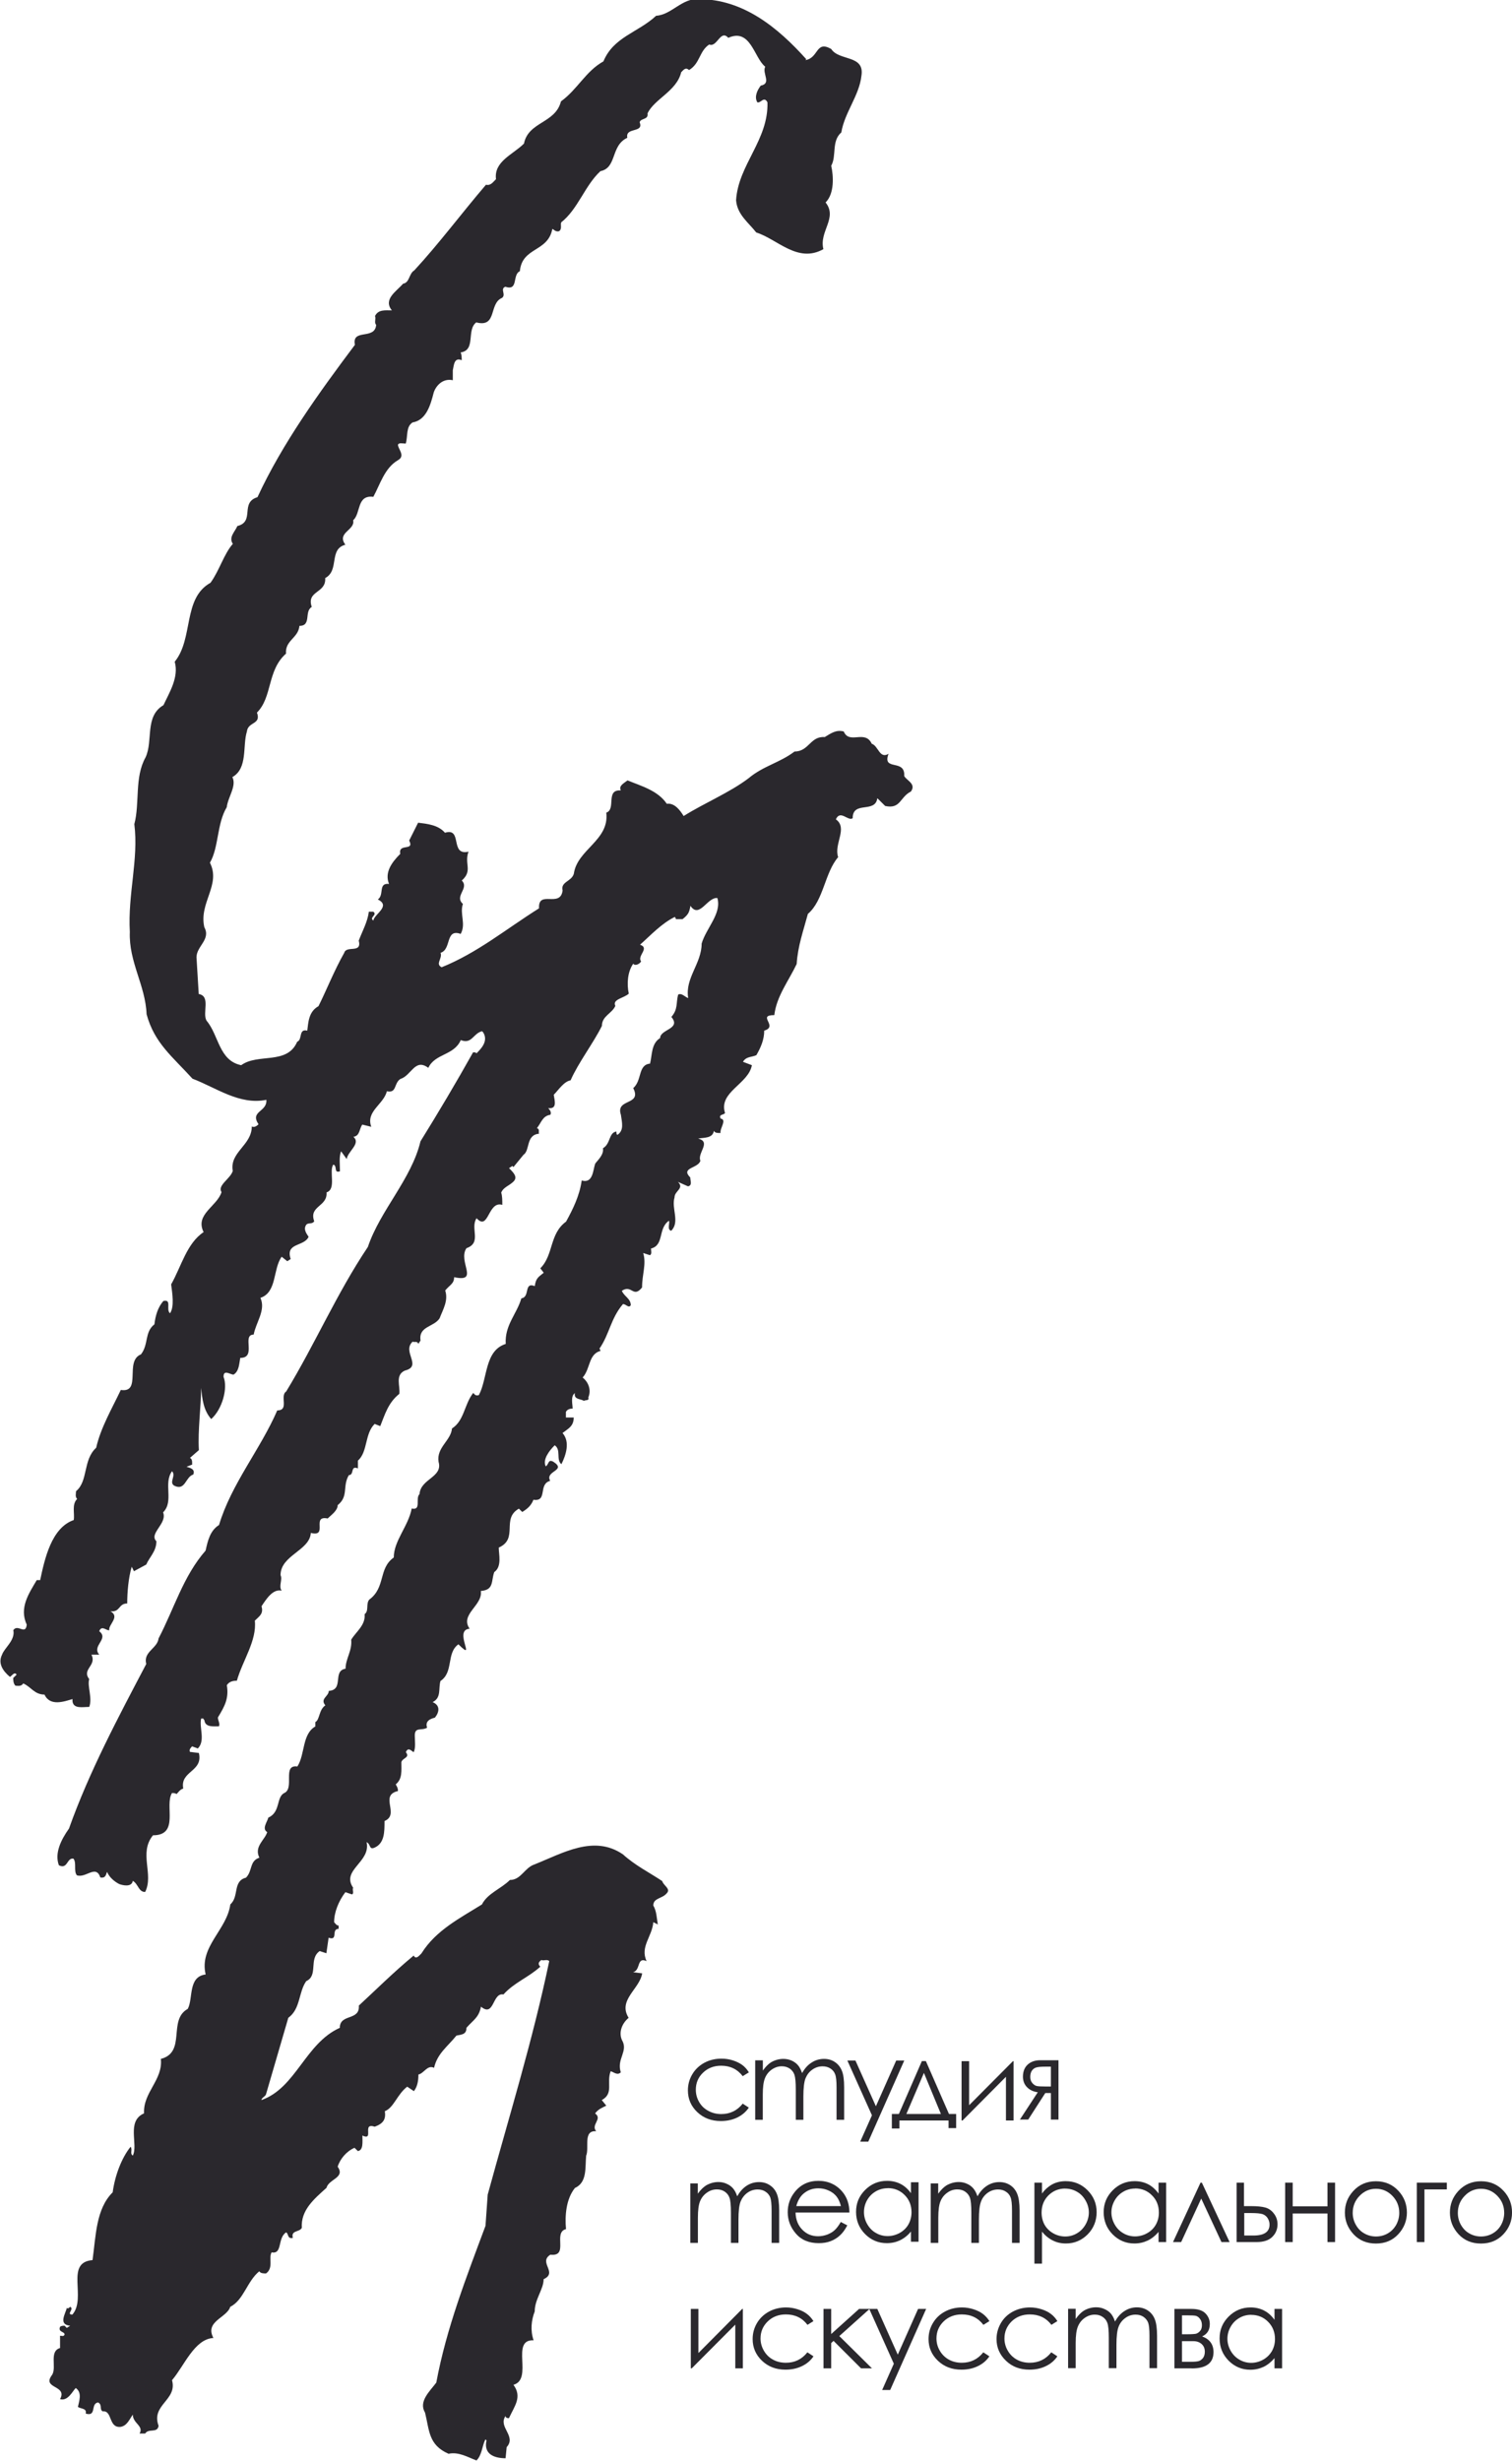 <svg width="51" height="83" viewBox="0 0 51 83" fill="none" xmlns="http://www.w3.org/2000/svg">
<g id="Layer_1" clip-path="url(#clip0_3096_21650)">
<path id="Vector" d="M27.168 2.028C27.621 1.954 27.509 1.353 28.037 1.652C28.3 2.065 29.169 1.84 29.057 2.552C28.983 3.227 28.489 3.791 28.378 4.466C28.037 4.765 28.226 5.252 28.037 5.591C28.114 5.929 28.151 6.528 27.847 6.829C28.263 7.354 27.621 7.804 27.773 8.404C26.904 8.891 26.224 8.066 25.508 7.841C25.244 7.502 24.866 7.24 24.828 6.753C24.903 5.554 25.923 4.728 25.886 3.452C25.771 3.227 25.66 3.489 25.545 3.452C25.433 3.264 25.545 3.039 25.66 2.888C26.038 2.814 25.697 2.475 25.811 2.25C25.433 1.951 25.321 0.937 24.564 1.276C24.301 0.977 24.186 1.615 23.922 1.501C23.581 1.726 23.618 2.139 23.24 2.364C23.125 2.25 23.051 2.364 22.976 2.438C22.824 3.076 22.068 3.338 21.841 3.825C21.878 4.05 21.615 3.976 21.575 4.124C21.727 4.5 21.084 4.275 21.159 4.648C20.591 4.91 20.818 5.659 20.253 5.773C19.725 6.26 19.499 7.049 18.931 7.499C18.894 7.573 18.968 7.724 18.857 7.798C18.742 7.835 18.667 7.724 18.63 7.724C18.478 8.513 17.61 8.325 17.535 9.148C17.271 9.262 17.498 9.823 17.045 9.672C16.855 9.746 17.082 9.934 16.933 10.048C16.48 10.236 16.781 11.059 16.064 10.874C15.723 11.136 16.064 11.811 15.536 11.888C15.574 11.962 15.574 12.076 15.574 12.15C15.31 12.036 15.31 12.338 15.273 12.489V12.825C14.931 12.751 14.705 13.013 14.63 13.238C14.516 13.688 14.367 14.175 13.914 14.249C13.687 14.4 13.762 14.699 13.687 14.961C13.572 14.961 13.46 14.924 13.423 14.998C13.423 15.149 13.687 15.374 13.423 15.522C12.97 15.784 12.818 16.348 12.592 16.758C12.024 16.684 12.176 17.322 11.912 17.547C11.987 17.886 11.345 17.96 11.649 18.373C11.081 18.524 11.459 19.236 10.969 19.498C11.006 20.022 10.327 19.911 10.516 20.472C10.252 20.623 10.516 21.11 10.1 21.11C10.063 21.523 9.61 21.597 9.647 22.047C9.005 22.611 9.194 23.511 8.667 24.035C8.819 24.448 8.366 24.334 8.328 24.673C8.176 25.16 8.366 25.912 7.838 26.211C7.99 26.51 7.686 26.886 7.649 27.225C7.31 27.788 7.385 28.575 7.081 29.099C7.46 29.848 6.703 30.449 6.892 31.275C7.119 31.688 6.628 31.913 6.628 32.288L6.703 33.527C7.119 33.601 6.815 34.165 6.967 34.427C7.382 34.914 7.382 35.777 8.136 35.928C8.701 35.515 9.685 35.928 10.023 35.139C10.212 35.065 10.06 34.689 10.364 34.763C10.401 34.501 10.401 34.126 10.742 33.938C11.006 33.413 11.27 32.739 11.611 32.138C11.686 31.875 12.216 32.175 12.101 31.725C12.213 31.425 12.403 31.087 12.44 30.751H12.592C12.744 30.864 12.44 30.939 12.592 31.05C12.629 30.825 13.197 30.563 12.744 30.338C12.97 30.187 12.744 29.774 13.122 29.814C12.97 29.438 13.197 29.102 13.501 28.8C13.426 28.424 13.991 28.726 13.802 28.35L14.103 27.749C14.404 27.786 14.782 27.823 15.009 28.088C15.614 27.9 15.161 28.877 15.803 28.726C15.651 29.139 15.955 29.363 15.576 29.7C15.84 29.962 15.312 30.224 15.614 30.488C15.499 30.825 15.726 31.163 15.539 31.5C15.011 31.312 15.238 32.024 14.86 32.138C14.934 32.325 14.67 32.514 14.897 32.625C16.104 32.138 17.05 31.349 18.182 30.637C18.145 29.999 18.899 30.637 18.977 30.036C18.902 29.737 19.278 29.737 19.355 29.472C19.47 28.646 20.562 28.347 20.45 27.41C20.791 27.296 20.413 26.621 20.94 26.661C20.866 26.51 21.015 26.436 21.167 26.322C21.62 26.51 22.188 26.661 22.491 27.111C22.755 27.074 22.944 27.336 23.059 27.524C23.778 27.074 24.61 26.735 25.252 26.248C25.742 25.835 26.31 25.724 26.8 25.348C27.29 25.348 27.328 24.824 27.818 24.861C28.007 24.75 28.196 24.599 28.46 24.673C28.649 25.123 29.177 24.599 29.404 25.086C29.63 25.16 29.667 25.61 29.971 25.425C29.745 26.026 30.539 25.576 30.499 26.174C30.576 26.325 30.914 26.436 30.725 26.698C30.347 26.886 30.384 27.299 29.857 27.185L29.593 26.923C29.518 27.447 28.761 26.997 28.761 27.598C28.609 27.712 28.346 27.299 28.194 27.635C28.609 27.934 28.119 28.461 28.271 28.911C27.818 29.435 27.781 30.375 27.25 30.825C27.099 31.389 26.909 31.913 26.872 32.514C26.608 33.075 26.192 33.601 26.118 34.239C25.513 34.239 26.27 34.615 25.777 34.763C25.777 35.063 25.665 35.325 25.513 35.589C25.361 35.663 25.172 35.626 25.06 35.814L25.361 35.928C25.249 36.566 24.229 36.828 24.455 37.54C24.418 37.614 24.229 37.577 24.306 37.728C24.532 37.765 24.269 38.064 24.306 38.215C24.191 38.215 24.117 38.215 24.079 38.141C24.042 38.403 23.738 38.366 23.549 38.403C24.002 38.517 23.512 38.89 23.624 39.152C23.549 39.414 22.944 39.377 23.283 39.716C23.283 39.83 23.36 39.978 23.208 40.015L22.867 39.864C23.093 40.089 22.752 40.163 22.752 40.388C22.64 40.764 22.942 41.214 22.64 41.513C22.489 41.476 22.603 41.251 22.563 41.175C22.185 41.437 22.411 42 21.958 42.112C21.958 42.186 21.996 42.3 21.921 42.337L21.695 42.263C21.809 42.638 21.657 42.974 21.657 43.425C21.353 43.8 21.316 43.313 20.975 43.538C21.05 43.726 21.276 43.8 21.276 44.025C21.199 44.136 21.124 43.986 21.012 43.986C20.597 44.473 20.559 44.999 20.221 45.486L20.258 45.563C19.843 45.675 19.92 46.164 19.653 46.463C19.843 46.614 19.954 46.876 19.843 47.138C19.88 47.249 19.768 47.212 19.691 47.249C19.579 47.175 19.352 47.212 19.39 46.987C19.238 47.101 19.315 47.363 19.315 47.511C19.203 47.511 19.126 47.549 19.088 47.623V47.811H19.352C19.352 48.11 19.163 48.187 18.974 48.335C19.238 48.634 19.088 49.084 18.936 49.386C18.747 49.235 18.936 48.898 18.71 48.748C18.521 48.936 18.294 49.235 18.409 49.46C18.521 49.386 18.483 49.198 18.673 49.309C19.126 49.608 18.369 49.608 18.558 49.947C18.142 50.058 18.483 50.659 17.993 50.585C17.919 50.773 17.804 50.884 17.615 50.998L17.503 50.886C16.898 51.225 17.503 51.898 16.823 52.199C16.823 52.424 16.938 52.837 16.672 53.025C16.56 53.327 16.672 53.626 16.218 53.663C16.293 54.15 15.502 54.449 15.84 54.936C15.273 54.973 16.104 56.098 15.462 55.461C15.046 55.76 15.31 56.398 14.857 56.699C14.782 56.961 14.894 57.263 14.593 57.411C14.857 57.523 14.819 57.748 14.67 57.935C14.518 57.972 14.329 58.049 14.406 58.274C14.217 58.388 13.991 58.237 13.991 58.536C13.991 58.724 14.028 58.949 13.954 59.1C13.879 59.06 13.764 58.912 13.69 59.1C13.842 59.288 13.575 59.288 13.538 59.436C13.538 59.735 13.575 60 13.349 60.185C13.386 60.262 13.423 60.299 13.423 60.41C12.781 60.559 13.498 61.197 12.97 61.422C12.97 61.797 12.97 62.173 12.629 62.322C12.44 62.396 12.515 62.208 12.365 62.134C12.517 62.809 11.497 63.071 11.912 63.672C11.875 63.746 11.95 63.859 11.875 63.897L11.649 63.822C11.422 64.122 11.27 64.497 11.27 64.834C11.307 64.871 11.345 64.947 11.422 64.947V65.059C11.158 65.059 11.422 65.472 11.084 65.358L11.009 65.882L10.783 65.808C10.404 66.07 10.745 66.634 10.329 66.822C10.066 67.197 10.14 67.759 9.725 68.058L8.97 70.647C8.933 70.723 8.819 70.76 8.819 70.834C9.988 70.421 10.292 68.923 11.462 68.397C11.462 67.909 12.142 68.171 12.104 67.647C12.672 67.123 13.274 66.522 13.954 65.959C14.028 66.109 14.143 65.959 14.217 65.885C14.708 65.098 15.539 64.685 16.256 64.235C16.445 63.859 16.898 63.711 17.199 63.41C17.578 63.41 17.689 62.997 18.03 62.885C18.974 62.51 20.032 61.872 21.012 62.547C21.428 62.922 21.884 63.147 22.337 63.447C22.374 63.597 22.64 63.709 22.489 63.859C22.337 64.047 22.036 64.01 22.036 64.272C22.148 64.46 22.148 64.685 22.188 64.91L22.036 64.834C21.998 65.321 21.583 65.659 21.809 66.147C21.468 65.996 21.62 66.446 21.356 66.522L21.66 66.559C21.583 67.084 20.828 67.459 21.204 68.06C20.978 68.248 20.863 68.547 20.978 68.809C21.204 69.185 20.788 69.447 20.94 69.897C20.826 70.011 20.714 69.897 20.599 69.86C20.447 70.236 20.714 70.609 20.298 70.834L20.45 71.022C20.298 71.099 20.186 71.136 20.072 71.284C20.335 71.472 19.92 71.66 20.109 71.885C19.656 71.848 19.883 72.446 19.771 72.711C19.733 73.124 19.808 73.611 19.392 73.799C19.091 74.175 19.051 74.736 19.091 75.186C18.638 75.3 19.206 76.123 18.564 76.049C18.148 76.311 18.827 76.65 18.337 76.875C18.337 77.214 18.036 77.55 18.036 77.963C17.921 78.262 17.884 78.601 17.998 78.937C17.204 78.9 17.998 80.25 17.319 80.438C17.62 80.851 17.356 81.15 17.167 81.563C17.13 81.563 17.053 81.563 17.053 81.489C16.789 81.865 17.431 82.164 17.09 82.54L17.053 82.915C16.714 82.915 16.299 82.802 16.41 82.314L16.373 82.278C16.259 82.502 16.259 82.804 16.072 82.99C15.771 82.876 15.467 82.69 15.129 82.764C14.449 82.465 14.486 81.978 14.337 81.377C14.111 81.002 14.489 80.665 14.716 80.364C15.057 78.527 15.733 76.801 16.376 75.075L16.45 74.024C17.167 71.398 17.961 68.849 18.526 66.147C18.451 66.072 18.337 66.147 18.262 66.109C18.148 66.184 18.148 66.26 18.225 66.335C17.809 66.71 17.356 66.859 16.981 67.272C16.602 67.197 16.677 68.058 16.224 67.684C16.149 68.06 15.96 68.134 15.733 68.397C15.733 68.621 15.582 68.621 15.395 68.659C15.094 69.034 14.753 69.259 14.641 69.746C14.415 69.635 14.303 69.934 14.113 69.972C14.113 70.197 14.076 70.384 13.961 70.533L13.735 70.382C13.394 70.644 13.282 71.094 12.981 71.208C13.018 71.47 12.944 71.621 12.64 71.732C12.187 71.581 12.64 72.219 12.224 72.031C12.224 72.256 12.261 72.518 12.072 72.555L11.958 72.444C11.694 72.555 11.467 72.82 11.39 73.082C11.654 73.458 11.089 73.495 11.012 73.794C10.596 74.17 10.143 74.543 10.18 75.144C10.106 75.295 9.802 75.218 9.879 75.483C9.727 75.52 9.727 75.408 9.69 75.332L9.653 75.295C9.352 75.483 9.538 76.044 9.162 75.97C9.05 76.158 9.237 76.494 8.973 76.682C8.899 76.682 8.784 76.682 8.747 76.608C8.331 76.946 8.219 77.582 7.766 77.807C7.654 78.18 6.897 78.294 7.198 78.858C6.556 78.895 6.218 79.795 5.802 80.282C5.991 80.957 5.085 81.108 5.349 81.82C5.312 82.082 5.011 81.894 4.896 82.082H4.707C4.859 81.82 4.48 81.743 4.48 81.444C4.369 81.594 4.291 81.82 4.065 81.857C3.649 81.894 3.801 81.295 3.46 81.332C3.345 81.258 3.46 81.108 3.308 81.033C3.044 81.07 3.271 81.52 2.892 81.409C2.93 81.221 2.74 81.258 2.628 81.184C2.666 80.996 2.78 80.697 2.554 80.546C2.442 80.66 2.29 80.996 2.026 80.922C2.29 80.435 1.384 80.583 1.762 80.096C1.914 79.834 1.651 79.308 2.026 79.196V78.783C2.101 78.783 2.138 78.82 2.178 78.744C2.178 78.632 1.952 78.67 2.026 78.482C2.064 78.445 2.138 78.445 2.178 78.445L2.253 78.519L2.367 78.445C1.952 78.407 2.215 78.032 2.253 77.844C2.29 77.881 2.327 77.844 2.367 77.807C2.519 77.881 2.215 78.069 2.442 78.069C2.932 77.505 2.178 76.306 3.121 76.232C3.236 75.406 3.236 74.506 3.801 73.945C3.876 73.381 4.102 72.783 4.406 72.407C4.48 72.521 4.369 72.632 4.48 72.706C4.67 72.33 4.254 71.544 4.859 71.282C4.822 70.57 5.501 70.157 5.426 69.445C6.295 69.22 5.653 68.132 6.332 67.759C6.522 67.42 6.332 66.671 6.937 66.597C6.711 65.659 7.654 65.096 7.769 64.233C8.072 63.971 7.843 63.447 8.296 63.333C8.523 63.108 8.408 62.769 8.749 62.658C8.56 62.282 8.939 62.057 9.013 61.795C8.824 61.684 9.013 61.456 9.05 61.308C9.466 61.12 9.314 60.633 9.578 60.482C9.956 60.331 9.503 59.508 10.031 59.582C10.295 59.169 10.183 58.494 10.636 58.232V58.084C10.788 58.01 10.751 57.671 10.974 57.52C10.785 57.295 11.089 57.221 11.089 57.033C11.617 56.996 11.201 56.358 11.656 56.284C11.656 55.945 11.883 55.683 11.846 55.307C11.998 55.045 12.336 54.82 12.299 54.444C12.451 54.333 12.336 54.108 12.451 53.957C13.018 53.544 12.752 52.909 13.282 52.533C13.282 51.969 13.772 51.482 13.887 50.881C14.225 50.955 13.999 50.542 14.151 50.394C14.188 49.87 14.945 49.833 14.793 49.306C14.718 48.819 15.209 48.594 15.246 48.181C15.662 47.919 15.662 47.355 15.963 46.982C16 47.019 16.037 47.096 16.152 47.056C16.453 46.492 16.341 45.555 17.058 45.33C17.021 44.692 17.436 44.316 17.585 43.792C17.887 43.755 17.66 43.229 18.038 43.38C18.076 43.117 18.15 43.08 18.34 42.929L18.225 42.779C18.678 42.329 18.526 41.617 19.094 41.204C19.32 40.791 19.547 40.341 19.621 39.817C20 39.928 20 39.478 20.074 39.253C20.149 39.142 20.375 38.954 20.338 38.729C20.602 38.578 20.527 38.205 20.791 38.165C20.791 38.202 20.791 38.276 20.828 38.276C21.055 38.125 20.98 37.863 20.943 37.601C20.754 37.037 21.663 37.302 21.359 36.701C21.663 36.439 21.511 35.915 21.926 35.875C22.001 35.576 21.964 35.2 22.267 35.012C22.267 34.713 22.987 34.713 22.646 34.3C22.872 34.038 22.798 33.85 22.872 33.551C22.987 33.477 23.099 33.625 23.213 33.665C23.099 32.99 23.666 32.503 23.666 31.828C23.818 31.304 24.349 30.814 24.197 30.29C23.856 30.253 23.592 31.002 23.288 30.552C23.251 30.777 23.213 30.851 23.024 31.002H22.798C22.798 30.965 22.76 30.928 22.76 30.928C22.307 31.153 21.966 31.529 21.588 31.865C21.929 31.979 21.476 32.241 21.625 32.429C21.551 32.543 21.399 32.58 21.361 32.503C21.172 32.765 21.135 33.178 21.209 33.514C21.058 33.665 20.642 33.702 20.756 33.927C20.642 34.189 20.303 34.266 20.303 34.602C20.002 35.203 19.509 35.841 19.246 36.439C19.019 36.476 18.83 36.775 18.678 36.926C18.715 37.151 18.793 37.413 18.489 37.376C18.564 37.45 18.603 37.527 18.564 37.601C18.3 37.638 18.262 37.863 18.11 38.051C18.225 38.088 18.148 38.202 18.185 38.239C17.732 38.276 17.884 38.803 17.657 38.951L17.319 39.364L17.282 39.327L17.17 39.401C17.322 39.552 17.471 39.7 17.322 39.851C17.17 40.002 16.981 40.039 16.906 40.227C16.943 40.341 16.943 40.489 16.943 40.64C16.453 40.489 16.49 41.54 16.075 41.09C15.848 41.429 16.264 41.916 15.733 42.101C15.432 42.551 16.186 43.266 15.318 43.078C15.318 43.303 15.166 43.34 15.017 43.528C15.129 43.867 14.942 44.166 14.828 44.465C14.638 44.764 14.111 44.727 14.185 45.214L14.111 45.328C14.073 45.214 13.959 45.291 13.921 45.251C13.543 45.59 14.26 46.077 13.658 46.228C13.317 46.379 13.506 46.752 13.469 47.014C13.09 47.313 12.978 47.726 12.826 48.102L12.637 48.028C12.296 48.364 12.411 48.965 12.072 49.267V49.529C11.808 49.415 11.958 49.754 11.768 49.754C11.542 50.129 11.768 50.466 11.39 50.767C11.39 50.955 11.164 51.106 11.052 51.217C10.484 51.103 11.089 51.855 10.484 51.704C10.447 52.305 9.463 52.453 9.463 53.129C9.538 53.279 9.389 53.504 9.501 53.653C9.2 53.578 8.973 53.952 8.821 54.177C8.896 54.439 8.744 54.513 8.595 54.664C8.669 55.339 8.179 56.014 7.99 56.689C7.838 56.689 7.726 56.726 7.651 56.84C7.726 57.29 7.577 57.552 7.35 57.928C7.35 58.041 7.425 58.115 7.388 58.227C7.198 58.227 6.935 58.264 6.897 58.039C6.897 58.002 6.86 58.002 6.86 57.965H6.785C6.711 58.264 6.937 58.714 6.671 58.976C6.596 58.939 6.559 58.939 6.482 58.902C6.444 58.939 6.367 59.013 6.407 59.09L6.708 59.127C6.86 59.765 6.066 59.727 6.181 60.326C6.066 60.363 6.029 60.44 5.954 60.514C5.917 60.477 5.842 60.477 5.802 60.477C5.538 60.889 6.066 61.903 5.16 61.903C4.67 62.504 5.197 63.216 4.896 63.815C4.67 63.815 4.67 63.552 4.48 63.439C4.443 63.664 4.139 63.59 4.027 63.55C3.876 63.476 3.686 63.325 3.612 63.137C3.574 63.211 3.574 63.362 3.385 63.325C3.233 62.875 2.895 63.362 2.591 63.251C2.477 63.1 2.591 62.838 2.477 62.69C2.25 62.653 2.287 63.065 1.986 62.914C1.834 62.502 2.061 62.052 2.327 61.676C3.007 59.762 3.987 57.925 4.933 56.125C4.822 55.712 5.312 55.601 5.349 55.262C5.877 54.251 6.181 53.163 6.935 52.3C7.009 51.964 7.087 51.625 7.388 51.437C7.803 50.05 8.784 48.885 9.352 47.572C9.767 47.572 9.426 47.085 9.653 46.934C10.633 45.322 11.353 43.634 12.408 42.059C12.824 40.822 13.879 39.772 14.183 38.496C14.788 37.522 15.39 36.508 15.957 35.494C15.995 35.494 16.069 35.494 16.069 35.531C16.221 35.38 16.485 35.118 16.296 34.819L16.259 34.782C15.957 34.856 15.917 35.232 15.542 35.081C15.315 35.605 14.673 35.531 14.447 36.018C13.993 35.679 13.879 36.28 13.503 36.394C13.277 36.545 13.391 36.881 13.05 36.807C12.936 37.257 12.333 37.482 12.523 38.006L12.221 37.932C12.11 38.083 12.147 38.308 11.92 38.345C12.184 38.57 11.731 38.832 11.694 39.094L11.505 38.832C11.43 39.02 11.467 39.282 11.467 39.507C11.241 39.581 11.393 39.319 11.241 39.282C11.089 39.507 11.355 40.108 11.014 40.219C11.052 40.706 10.409 40.669 10.599 41.193C10.524 41.304 10.409 41.23 10.335 41.304C10.22 41.455 10.335 41.603 10.409 41.717C10.258 42.056 9.618 41.905 9.805 42.466L9.69 42.54L9.501 42.389C9.2 42.802 9.349 43.589 8.784 43.776C8.973 44.19 8.632 44.602 8.557 45.015C8.142 45.015 8.672 45.801 8.104 45.801C8.067 45.989 8.067 46.252 7.878 46.365C7.763 46.365 7.54 46.177 7.54 46.439C7.691 46.815 7.502 47.527 7.124 47.864C6.86 47.562 6.823 47.189 6.783 46.813C6.783 47.451 6.668 48.237 6.708 48.912L6.407 49.174C6.482 49.211 6.482 49.285 6.482 49.399L6.292 49.473C6.407 49.51 6.594 49.547 6.519 49.735C6.255 49.809 6.255 50.299 5.877 50.111C5.688 49.997 5.951 49.772 5.802 49.624C5.501 50.037 5.877 50.638 5.501 51.011C5.653 51.387 5.011 51.723 5.275 51.985C5.275 52.324 5.048 52.509 4.933 52.771L4.518 52.996L4.443 52.845C4.331 53.221 4.291 53.708 4.291 54.084C3.987 54.084 4.065 54.386 3.724 54.346C4.062 54.534 3.649 54.796 3.686 54.984C3.612 55.021 3.423 54.796 3.348 55.021C3.686 55.283 3.084 55.508 3.348 55.81H3.084C3.273 56.186 2.746 56.297 3.01 56.636C2.935 56.861 3.124 57.274 3.01 57.573C2.783 57.573 2.482 57.647 2.445 57.385V57.308C2.181 57.385 1.69 57.57 1.501 57.157C1.16 57.157 1.048 56.895 0.784 56.781C0.71 56.895 0.595 56.858 0.521 56.858C0.446 56.781 0.446 56.67 0.446 56.596L0.561 56.485C0.486 56.371 0.409 56.522 0.334 56.559C0.108 56.371 -0.082 56.109 0.07 55.81C0.145 55.585 0.523 55.323 0.449 54.984C0.601 54.759 0.864 55.172 0.902 54.796C0.638 54.232 0.976 53.745 1.24 53.295H1.355C1.507 52.583 1.733 51.532 2.487 51.27C2.525 51.045 2.413 50.746 2.602 50.558C2.527 50.484 2.565 50.37 2.565 50.296C2.98 49.957 2.791 49.245 3.244 48.832C3.396 48.157 3.772 47.519 4.075 46.882C4.792 46.993 4.19 45.905 4.755 45.682C5.019 45.344 4.869 44.933 5.208 44.669C5.245 44.37 5.32 44.105 5.509 43.882C5.81 43.808 5.584 44.181 5.736 44.295C5.887 44.07 5.81 43.62 5.773 43.321C6.114 42.72 6.3 41.934 6.868 41.558C6.567 40.958 7.321 40.695 7.473 40.208C7.321 39.983 7.774 39.758 7.851 39.496C7.739 38.858 8.493 38.633 8.493 37.995C8.568 38.032 8.645 37.995 8.72 37.921C8.419 37.471 9.021 37.508 8.984 37.096C8.078 37.283 7.284 36.682 6.492 36.383C5.813 35.634 5.208 35.184 4.944 34.208C4.907 33.233 4.339 32.445 4.379 31.433C4.305 30.158 4.68 28.996 4.531 27.797C4.72 27.084 4.531 26.221 4.909 25.547C5.173 24.983 4.872 24.16 5.514 23.784C5.704 23.371 6.042 22.847 5.893 22.32C6.535 21.531 6.157 20.181 7.1 19.657C7.401 19.244 7.553 18.683 7.854 18.344C7.702 18.119 7.929 17.931 8.006 17.743C8.611 17.592 8.083 16.954 8.685 16.769C9.517 14.969 10.761 13.243 11.971 11.631C11.859 11.067 12.65 11.48 12.688 10.956C12.613 10.882 12.688 10.768 12.65 10.657C12.765 10.432 12.992 10.469 13.218 10.469C12.914 10.093 13.37 9.831 13.596 9.569C13.823 9.532 13.786 9.233 13.975 9.119C14.806 8.219 15.56 7.205 16.392 6.231C16.544 6.268 16.618 6.157 16.73 6.043C16.655 5.442 17.298 5.217 17.673 4.844C17.825 4.095 18.731 4.169 18.921 3.42C19.488 3.007 19.752 2.406 20.354 2.07C20.693 1.244 21.527 1.096 22.131 0.532C22.662 0.495 23 -0.069 23.57 -0.029C25.081 -0.029 26.251 0.945 27.195 1.996L27.168 2.028Z" fill="#2A282D"/>
<g id="Group">
<path id="Vector_2" d="M25.258 69.9L25.052 70.027C24.874 69.794 24.631 69.675 24.325 69.675C24.08 69.675 23.875 69.754 23.712 69.911C23.549 70.067 23.47 70.26 23.47 70.485C23.47 70.631 23.507 70.771 23.581 70.898C23.656 71.028 23.757 71.126 23.891 71.197C24.021 71.269 24.168 71.306 24.328 71.306C24.623 71.306 24.866 71.189 25.052 70.954L25.258 71.088C25.162 71.231 25.031 71.343 24.869 71.422C24.706 71.501 24.522 71.541 24.314 71.541C23.994 71.541 23.731 71.441 23.518 71.239C23.307 71.038 23.203 70.795 23.203 70.506C23.203 70.313 23.251 70.133 23.35 69.966C23.448 69.799 23.584 69.672 23.755 69.577C23.928 69.484 24.12 69.437 24.333 69.437C24.466 69.437 24.594 69.455 24.719 69.495C24.845 69.535 24.948 69.588 25.034 69.648C25.122 69.712 25.194 69.794 25.255 69.892L25.258 69.9Z" fill="#2A282D"/>
<path id="Vector_3" d="M28.582 69.5H28.854L29.544 71.043L30.229 69.5H30.501L29.288 72.235H29.016L29.411 71.348L28.582 69.5Z" fill="#2A282D"/>
<path id="Vector_4" d="M25.475 69.493H25.731V69.839C25.822 69.712 25.912 69.62 26.008 69.559C26.139 69.484 26.277 69.445 26.421 69.445C26.52 69.445 26.61 69.463 26.698 69.5C26.786 69.54 26.856 69.59 26.912 69.654C26.968 69.718 27.015 69.808 27.055 69.924C27.141 69.768 27.247 69.649 27.378 69.567C27.506 69.484 27.644 69.445 27.794 69.445C27.932 69.445 28.055 69.479 28.161 69.551C28.268 69.622 28.345 69.718 28.396 69.844C28.449 69.969 28.473 70.157 28.473 70.406V71.499H28.217V70.406C28.217 70.191 28.201 70.043 28.169 69.964C28.14 69.884 28.087 69.818 28.012 69.77C27.938 69.72 27.847 69.696 27.746 69.696C27.62 69.696 27.503 69.733 27.399 69.808C27.295 69.879 27.221 69.98 27.17 70.101C27.122 70.223 27.098 70.427 27.098 70.715V71.499H26.842V70.475C26.842 70.234 26.826 70.067 26.797 69.982C26.768 69.895 26.714 69.826 26.64 69.773C26.565 69.723 26.475 69.694 26.371 69.694C26.251 69.694 26.139 69.731 26.035 69.802C25.931 69.874 25.854 69.969 25.803 70.093C25.753 70.215 25.729 70.4 25.729 70.649V71.499H25.473V69.495L25.475 69.493Z" fill="#2A282D"/>
<path id="Vector_5" d="M23.281 73.645H23.537V73.992C23.628 73.865 23.721 73.773 23.817 73.712C23.947 73.638 24.086 73.598 24.23 73.598C24.328 73.598 24.422 73.616 24.507 73.656C24.595 73.693 24.667 73.746 24.723 73.81C24.779 73.873 24.827 73.963 24.867 74.08C24.952 73.924 25.059 73.804 25.186 73.722C25.314 73.64 25.453 73.6 25.602 73.6C25.741 73.6 25.863 73.635 25.967 73.706C26.074 73.775 26.154 73.873 26.204 73.998C26.255 74.122 26.282 74.31 26.282 74.559V75.652H26.026V74.559C26.026 74.344 26.01 74.196 25.981 74.117C25.949 74.037 25.895 73.971 25.821 73.924C25.746 73.873 25.658 73.849 25.554 73.849C25.429 73.849 25.314 73.886 25.21 73.96C25.107 74.035 25.032 74.133 24.981 74.254C24.933 74.376 24.909 74.58 24.909 74.868V75.652H24.654V74.628C24.654 74.387 24.638 74.22 24.608 74.135C24.579 74.048 24.526 73.979 24.451 73.926C24.374 73.873 24.286 73.847 24.182 73.847C24.062 73.847 23.95 73.881 23.846 73.955C23.742 74.027 23.665 74.122 23.614 74.244C23.564 74.365 23.54 74.551 23.54 74.802V75.652H23.284V73.648L23.281 73.645Z" fill="#2A282D"/>
<path id="Vector_6" d="M34.891 73.619H35.146V73.987C35.248 73.847 35.368 73.744 35.501 73.672C35.634 73.603 35.783 73.569 35.949 73.569C36.236 73.569 36.479 73.672 36.684 73.876C36.886 74.08 36.99 74.326 36.99 74.614C36.99 74.903 36.889 75.16 36.687 75.364C36.484 75.567 36.239 75.671 35.954 75.671C35.794 75.671 35.645 75.639 35.511 75.57C35.376 75.504 35.256 75.406 35.146 75.273V76.351H34.891V73.617V73.619ZM35.93 73.818C35.706 73.818 35.517 73.897 35.362 74.051C35.208 74.207 35.133 74.4 35.133 74.63C35.133 74.781 35.168 74.919 35.234 75.041C35.304 75.162 35.402 75.258 35.528 75.329C35.655 75.401 35.791 75.435 35.932 75.435C36.074 75.435 36.202 75.401 36.324 75.329C36.447 75.258 36.543 75.157 36.617 75.03C36.689 74.9 36.727 74.768 36.727 74.625C36.727 74.482 36.689 74.35 36.617 74.223C36.545 74.096 36.45 73.995 36.327 73.926C36.204 73.855 36.071 73.82 35.927 73.82L35.93 73.818Z" fill="#2A282D"/>
<path id="Vector_7" d="M39.334 73.619V75.623H39.078V75.279C38.969 75.411 38.847 75.507 38.711 75.573C38.575 75.636 38.426 75.671 38.263 75.671C37.975 75.671 37.733 75.567 37.53 75.364C37.328 75.16 37.227 74.908 37.227 74.614C37.227 74.321 37.331 74.08 37.533 73.876C37.738 73.672 37.983 73.569 38.271 73.569C38.436 73.569 38.588 73.603 38.724 73.672C38.857 73.741 38.975 73.844 39.078 73.987V73.619H39.334ZM38.292 73.818C38.149 73.818 38.013 73.852 37.89 73.924C37.767 73.995 37.669 74.093 37.597 74.22C37.525 74.347 37.488 74.482 37.488 74.622C37.488 74.763 37.525 74.898 37.597 75.027C37.669 75.157 37.767 75.255 37.89 75.326C38.013 75.398 38.146 75.432 38.285 75.432C38.423 75.432 38.562 75.398 38.69 75.326C38.817 75.255 38.916 75.16 38.985 75.038C39.055 74.916 39.089 74.778 39.089 74.628C39.089 74.395 39.012 74.201 38.857 74.048C38.703 73.892 38.514 73.815 38.29 73.815L38.292 73.818Z" fill="#2A282D"/>
<path id="Vector_8" d="M41.474 75.623H41.2L40.518 74.156L39.841 75.623H39.566L40.494 73.619H40.539L41.474 75.623Z" fill="#2A282D"/>
<path id="Vector_9" d="M41.959 74.411H42.209C42.409 74.411 42.564 74.427 42.678 74.458C42.793 74.49 42.889 74.556 42.969 74.662C43.051 74.768 43.091 74.887 43.091 75.025C43.091 75.189 43.033 75.332 42.915 75.448C42.798 75.565 42.622 75.623 42.385 75.623H41.711V73.619H41.959V74.411ZM41.969 74.646V75.403H42.279C42.641 75.403 42.822 75.279 42.822 75.033C42.822 74.964 42.803 74.895 42.764 74.826C42.724 74.76 42.668 74.712 42.593 74.683C42.518 74.657 42.385 74.644 42.199 74.644H41.969V74.646Z" fill="#2A282D"/>
<path id="Vector_10" d="M44.776 74.659H43.603V75.623H43.348V73.619H43.603V74.418H44.776V73.619H45.032V75.623H44.776V74.659Z" fill="#2A282D"/>
<path id="Vector_11" d="M46.41 73.572C46.72 73.572 46.975 73.683 47.178 73.905C47.362 74.109 47.455 74.35 47.455 74.628C47.455 74.906 47.356 75.152 47.162 75.361C46.967 75.57 46.717 75.673 46.41 75.673C46.104 75.673 45.851 75.57 45.656 75.361C45.462 75.152 45.363 74.908 45.363 74.628C45.363 74.347 45.456 74.112 45.64 73.908C45.843 73.683 46.101 73.572 46.41 73.572ZM46.41 73.826C46.197 73.826 46.014 73.905 45.859 74.064C45.704 74.223 45.627 74.416 45.627 74.638C45.627 74.781 45.662 74.919 45.734 75.043C45.803 75.168 45.899 75.266 46.019 75.332C46.139 75.401 46.269 75.435 46.413 75.435C46.557 75.435 46.688 75.401 46.808 75.332C46.928 75.263 47.021 75.168 47.093 75.043C47.162 74.916 47.197 74.781 47.197 74.638C47.197 74.413 47.119 74.223 46.965 74.064C46.81 73.905 46.626 73.826 46.413 73.826H46.41Z" fill="#2A282D"/>
<path id="Vector_12" d="M48.047 73.847V75.623H47.789V73.619H48.802V73.847H48.047Z" fill="#2A282D"/>
<path id="Vector_13" d="M49.956 73.572C50.265 73.572 50.521 73.683 50.724 73.905C50.91 74.109 51.001 74.35 51.001 74.628C51.001 74.906 50.905 75.152 50.708 75.361C50.51 75.57 50.26 75.673 49.953 75.673C49.647 75.673 49.394 75.57 49.199 75.361C49.005 75.152 48.906 74.908 48.906 74.628C48.906 74.347 48.999 74.112 49.183 73.908C49.389 73.683 49.644 73.572 49.953 73.572H49.956ZM49.956 73.826C49.743 73.826 49.556 73.905 49.405 74.064C49.25 74.223 49.173 74.416 49.173 74.638C49.173 74.781 49.207 74.919 49.277 75.043C49.349 75.168 49.442 75.266 49.562 75.332C49.682 75.401 49.812 75.435 49.953 75.435C50.095 75.435 50.228 75.401 50.348 75.332C50.468 75.263 50.564 75.168 50.633 75.043C50.702 74.916 50.737 74.781 50.737 74.638C50.737 74.413 50.66 74.223 50.505 74.064C50.35 73.905 50.167 73.826 49.953 73.826H49.956Z" fill="#2A282D"/>
<path id="Vector_14" d="M28.358 74.945L28.579 75.059C28.508 75.199 28.425 75.313 28.332 75.398C28.238 75.485 28.132 75.549 28.015 75.594C27.897 75.639 27.764 75.66 27.617 75.66C27.29 75.66 27.031 75.554 26.847 75.34C26.661 75.125 26.57 74.884 26.57 74.614C26.57 74.36 26.648 74.135 26.805 73.937C27.005 73.685 27.271 73.558 27.604 73.558C27.937 73.558 28.222 73.688 28.428 73.945C28.574 74.127 28.649 74.355 28.651 74.627H26.834C26.84 74.86 26.914 75.054 27.058 75.202C27.202 75.353 27.38 75.427 27.594 75.427C27.698 75.427 27.796 75.408 27.895 75.374C27.991 75.337 28.073 75.292 28.142 75.231C28.209 75.173 28.284 75.078 28.361 74.945H28.358ZM28.364 74.408C28.329 74.27 28.278 74.162 28.212 74.08C28.145 73.998 28.057 73.931 27.948 73.884C27.839 73.833 27.724 73.81 27.604 73.81C27.404 73.81 27.236 73.873 27.093 73.998C26.989 74.09 26.909 74.228 26.858 74.41H28.364V74.408Z" fill="#2A282D"/>
<path id="Vector_15" d="M30.983 73.608V75.612H30.727V75.268C30.618 75.4 30.495 75.498 30.359 75.562C30.223 75.628 30.074 75.66 29.912 75.66C29.626 75.66 29.381 75.557 29.179 75.353C28.976 75.149 28.875 74.897 28.875 74.604C28.875 74.31 28.976 74.072 29.181 73.865C29.387 73.661 29.632 73.558 29.92 73.558C30.087 73.558 30.237 73.593 30.373 73.661C30.509 73.73 30.623 73.833 30.727 73.974V73.606H30.983V73.608ZM29.941 73.807C29.797 73.807 29.661 73.844 29.541 73.913C29.419 73.984 29.32 74.082 29.248 74.209C29.176 74.336 29.142 74.471 29.142 74.612C29.142 74.752 29.176 74.887 29.251 75.017C29.323 75.144 29.421 75.247 29.544 75.316C29.666 75.387 29.8 75.422 29.941 75.422C30.082 75.422 30.218 75.385 30.346 75.316C30.474 75.244 30.572 75.149 30.642 75.027C30.708 74.905 30.746 74.77 30.746 74.617C30.746 74.387 30.668 74.191 30.514 74.037C30.359 73.881 30.17 73.804 29.946 73.804L29.941 73.807Z" fill="#2A282D"/>
<path id="Vector_16" d="M23.557 77.878V79.366L25.035 77.878H25.057V79.882H24.801V78.408L23.333 79.882H23.301V77.878H23.557Z" fill="#2A282D"/>
<path id="Vector_17" d="M27.441 78.288L27.236 78.415C27.058 78.18 26.815 78.064 26.509 78.064C26.261 78.064 26.058 78.143 25.896 78.299C25.733 78.458 25.653 78.648 25.653 78.874C25.653 79.019 25.691 79.159 25.765 79.286C25.84 79.416 25.941 79.517 26.072 79.588C26.202 79.66 26.349 79.694 26.509 79.694C26.804 79.694 27.047 79.578 27.233 79.342L27.439 79.477C27.343 79.62 27.212 79.731 27.049 79.808C26.887 79.887 26.703 79.927 26.495 79.927C26.175 79.927 25.912 79.826 25.701 79.625C25.491 79.424 25.387 79.18 25.387 78.895C25.387 78.701 25.435 78.521 25.533 78.355C25.632 78.188 25.768 78.061 25.938 77.968C26.109 77.876 26.303 77.828 26.514 77.828C26.647 77.828 26.775 77.849 26.9 77.889C27.026 77.928 27.129 77.979 27.215 78.045C27.303 78.109 27.375 78.191 27.436 78.288H27.441Z" fill="#2A282D"/>
<path id="Vector_18" d="M27.777 77.878H28.036V78.725L28.977 77.878H29.331L28.31 78.794L29.411 79.882H29.043L28.116 78.956L28.036 79.03V79.882H27.777V77.878Z" fill="#2A282D"/>
<path id="Vector_19" d="M29.32 77.878H29.592L30.282 79.421L30.967 77.878H31.239L30.026 80.613H29.755L30.149 79.726L29.32 77.878Z" fill="#2A282D"/>
<path id="Vector_20" d="M33.375 78.288L33.17 78.415C32.991 78.18 32.749 78.064 32.442 78.064C32.197 78.064 31.992 78.143 31.829 78.299C31.667 78.458 31.587 78.648 31.587 78.874C31.587 79.019 31.624 79.159 31.699 79.286C31.773 79.416 31.877 79.517 32.005 79.588C32.136 79.66 32.282 79.694 32.442 79.694C32.738 79.694 32.98 79.578 33.167 79.342L33.372 79.477C33.276 79.62 33.146 79.731 32.983 79.808C32.821 79.887 32.637 79.927 32.429 79.927C32.109 79.927 31.845 79.826 31.635 79.625C31.424 79.424 31.32 79.18 31.32 78.895C31.32 78.701 31.368 78.521 31.467 78.355C31.566 78.188 31.699 78.061 31.872 77.968C32.042 77.876 32.237 77.828 32.447 77.828C32.581 77.828 32.709 77.849 32.834 77.889C32.959 77.928 33.063 77.979 33.151 78.045C33.236 78.109 33.311 78.191 33.372 78.288H33.375Z" fill="#2A282D"/>
<path id="Vector_21" d="M35.668 78.288L35.463 78.415C35.287 78.18 35.042 78.064 34.735 78.064C34.49 78.064 34.285 78.143 34.122 78.299C33.962 78.458 33.88 78.648 33.88 78.874C33.88 79.019 33.917 79.159 33.992 79.286C34.066 79.416 34.17 79.517 34.298 79.588C34.429 79.66 34.575 79.694 34.735 79.694C35.031 79.694 35.273 79.578 35.46 79.342L35.665 79.477C35.569 79.62 35.439 79.731 35.276 79.808C35.114 79.887 34.93 79.927 34.722 79.927C34.402 79.927 34.138 79.826 33.93 79.625C33.72 79.424 33.613 79.18 33.613 78.895C33.613 78.701 33.664 78.521 33.76 78.355C33.858 78.188 33.992 78.061 34.165 77.968C34.338 77.876 34.53 77.828 34.743 77.828C34.876 77.828 35.004 77.849 35.13 77.889C35.252 77.928 35.359 77.979 35.444 78.045C35.532 78.109 35.604 78.191 35.665 78.288H35.668Z" fill="#2A282D"/>
<path id="Vector_22" d="M36.027 77.873H36.283V78.217C36.374 78.09 36.464 77.995 36.56 77.936C36.691 77.86 36.829 77.823 36.973 77.823C37.072 77.823 37.165 77.841 37.25 77.881C37.338 77.918 37.41 77.968 37.466 78.032C37.522 78.095 37.57 78.185 37.61 78.304C37.696 78.148 37.802 78.029 37.933 77.947C38.063 77.865 38.199 77.825 38.348 77.825C38.487 77.825 38.609 77.86 38.716 77.931C38.823 78.002 38.9 78.098 38.95 78.222C39.001 78.347 39.028 78.535 39.028 78.786V79.877H38.772V78.783C38.772 78.569 38.756 78.421 38.727 78.341C38.695 78.262 38.644 78.196 38.569 78.145C38.495 78.095 38.407 78.071 38.303 78.071C38.178 78.071 38.06 78.108 37.959 78.183C37.855 78.257 37.778 78.355 37.73 78.479C37.682 78.601 37.658 78.807 37.658 79.093V79.877H37.4V78.85C37.4 78.609 37.384 78.445 37.354 78.357C37.325 78.272 37.272 78.201 37.197 78.151C37.123 78.098 37.032 78.071 36.928 78.071C36.808 78.071 36.696 78.106 36.59 78.18C36.486 78.251 36.408 78.349 36.358 78.471C36.307 78.593 36.283 78.778 36.283 79.027V79.877H36.027V77.873Z" fill="#2A282D"/>
<path id="Vector_23" d="M40.197 79.882H39.613V77.878H40.189C40.407 77.878 40.565 77.928 40.663 78.032C40.759 78.132 40.807 78.251 40.807 78.386C40.807 78.59 40.719 78.731 40.546 78.805C40.802 78.897 40.932 79.075 40.932 79.334C40.932 79.702 40.687 79.885 40.2 79.885L40.197 79.882ZM39.869 78.098V78.733H40.04C40.194 78.733 40.295 78.725 40.343 78.715C40.391 78.701 40.437 78.67 40.479 78.622C40.522 78.572 40.541 78.508 40.541 78.426C40.541 78.341 40.519 78.27 40.474 78.212C40.431 78.156 40.383 78.122 40.335 78.111C40.288 78.1 40.189 78.095 40.037 78.095H39.866L39.869 78.098ZM39.869 78.966V79.662H40.149C40.282 79.662 40.375 79.654 40.431 79.638C40.487 79.623 40.535 79.585 40.578 79.533C40.618 79.477 40.639 79.408 40.639 79.323C40.639 79.215 40.605 79.13 40.533 79.064C40.463 79.001 40.373 78.966 40.255 78.966H39.866H39.869Z" fill="#2A282D"/>
<path id="Vector_24" d="M43.245 77.878V79.882H42.989V79.538C42.879 79.668 42.757 79.766 42.621 79.832C42.485 79.895 42.336 79.93 42.173 79.93C41.888 79.93 41.643 79.826 41.441 79.623C41.238 79.416 41.137 79.167 41.137 78.874C41.137 78.58 41.238 78.341 41.443 78.135C41.648 77.931 41.894 77.828 42.181 77.828C42.349 77.828 42.498 77.862 42.634 77.931C42.77 78 42.887 78.103 42.989 78.246V77.878H43.245ZM42.203 78.077C42.059 78.077 41.923 78.111 41.803 78.183C41.68 78.254 41.582 78.352 41.51 78.479C41.438 78.606 41.401 78.741 41.401 78.884C41.401 79.027 41.438 79.159 41.51 79.289C41.582 79.416 41.68 79.517 41.803 79.588C41.925 79.66 42.059 79.697 42.2 79.697C42.341 79.697 42.477 79.662 42.605 79.591C42.733 79.519 42.829 79.424 42.901 79.302C42.97 79.18 43.005 79.046 43.005 78.892C43.005 78.662 42.927 78.466 42.773 78.312C42.618 78.156 42.429 78.079 42.203 78.079V78.077Z" fill="#2A282D"/>
<path id="Vector_25" d="M31.391 73.645H31.646V73.992C31.737 73.865 31.828 73.773 31.924 73.712C32.054 73.638 32.193 73.598 32.337 73.598C32.435 73.598 32.526 73.616 32.614 73.656C32.702 73.693 32.771 73.746 32.827 73.81C32.883 73.873 32.931 73.963 32.971 74.08C33.056 73.924 33.165 73.804 33.293 73.722C33.421 73.64 33.56 73.6 33.709 73.6C33.847 73.6 33.97 73.635 34.077 73.706C34.181 73.775 34.261 73.873 34.311 73.998C34.362 74.122 34.391 74.31 34.391 74.559V75.652H34.135V74.559C34.135 74.344 34.119 74.196 34.087 74.117C34.058 74.037 34.005 73.971 33.93 73.924C33.855 73.873 33.768 73.849 33.664 73.849C33.538 73.849 33.421 73.886 33.317 73.96C33.213 74.035 33.136 74.133 33.091 74.254C33.043 74.376 33.019 74.58 33.019 74.868V75.652H32.763V74.628C32.763 74.387 32.747 74.22 32.718 74.135C32.688 74.048 32.635 73.979 32.56 73.926C32.486 73.873 32.395 73.847 32.291 73.847C32.171 73.847 32.059 73.881 31.956 73.955C31.852 74.027 31.774 74.122 31.724 74.244C31.673 74.365 31.649 74.551 31.649 74.802V75.652H31.393V73.648L31.391 73.645Z" fill="#2A282D"/>
<path id="Vector_26" d="M30.319 71.303L31.095 69.519H31.23L32.009 71.303H32.251V71.779H31.995V71.523H30.338V71.793H30.082V71.303H30.322H30.319ZM31.164 69.918L30.572 71.303H31.737L31.164 69.918Z" fill="#2A282D"/>
<path id="Vector_27" d="M32.689 69.522V71.007L34.166 69.522H34.187V71.523H33.931V70.048L32.466 71.523H32.434V69.522H32.689Z" fill="#2A282D"/>
<path id="Vector_28" d="M35.444 70.596H35.258L34.682 71.491H34.402L35.005 70.57C34.855 70.551 34.733 70.493 34.642 70.4C34.549 70.305 34.504 70.186 34.504 70.046C34.504 69.868 34.56 69.731 34.666 69.635C34.775 69.537 34.917 69.49 35.09 69.49H35.703V71.493H35.447V70.599L35.444 70.596ZM35.444 69.707H35.274C35.108 69.707 34.997 69.717 34.938 69.739C34.879 69.76 34.837 69.797 34.802 69.847C34.77 69.897 34.751 69.966 34.751 70.054C34.751 70.136 34.773 70.204 34.818 70.257C34.863 70.31 34.911 70.345 34.965 70.358C35.018 70.371 35.122 70.376 35.276 70.376H35.447V69.707H35.444Z" fill="#2A282D"/>
</g>
</g>
<defs>
<clipPath id="clip0_3096_21650">
<rect width="51" height="83" fill="white"/>
</clipPath>
</defs>
</svg>
